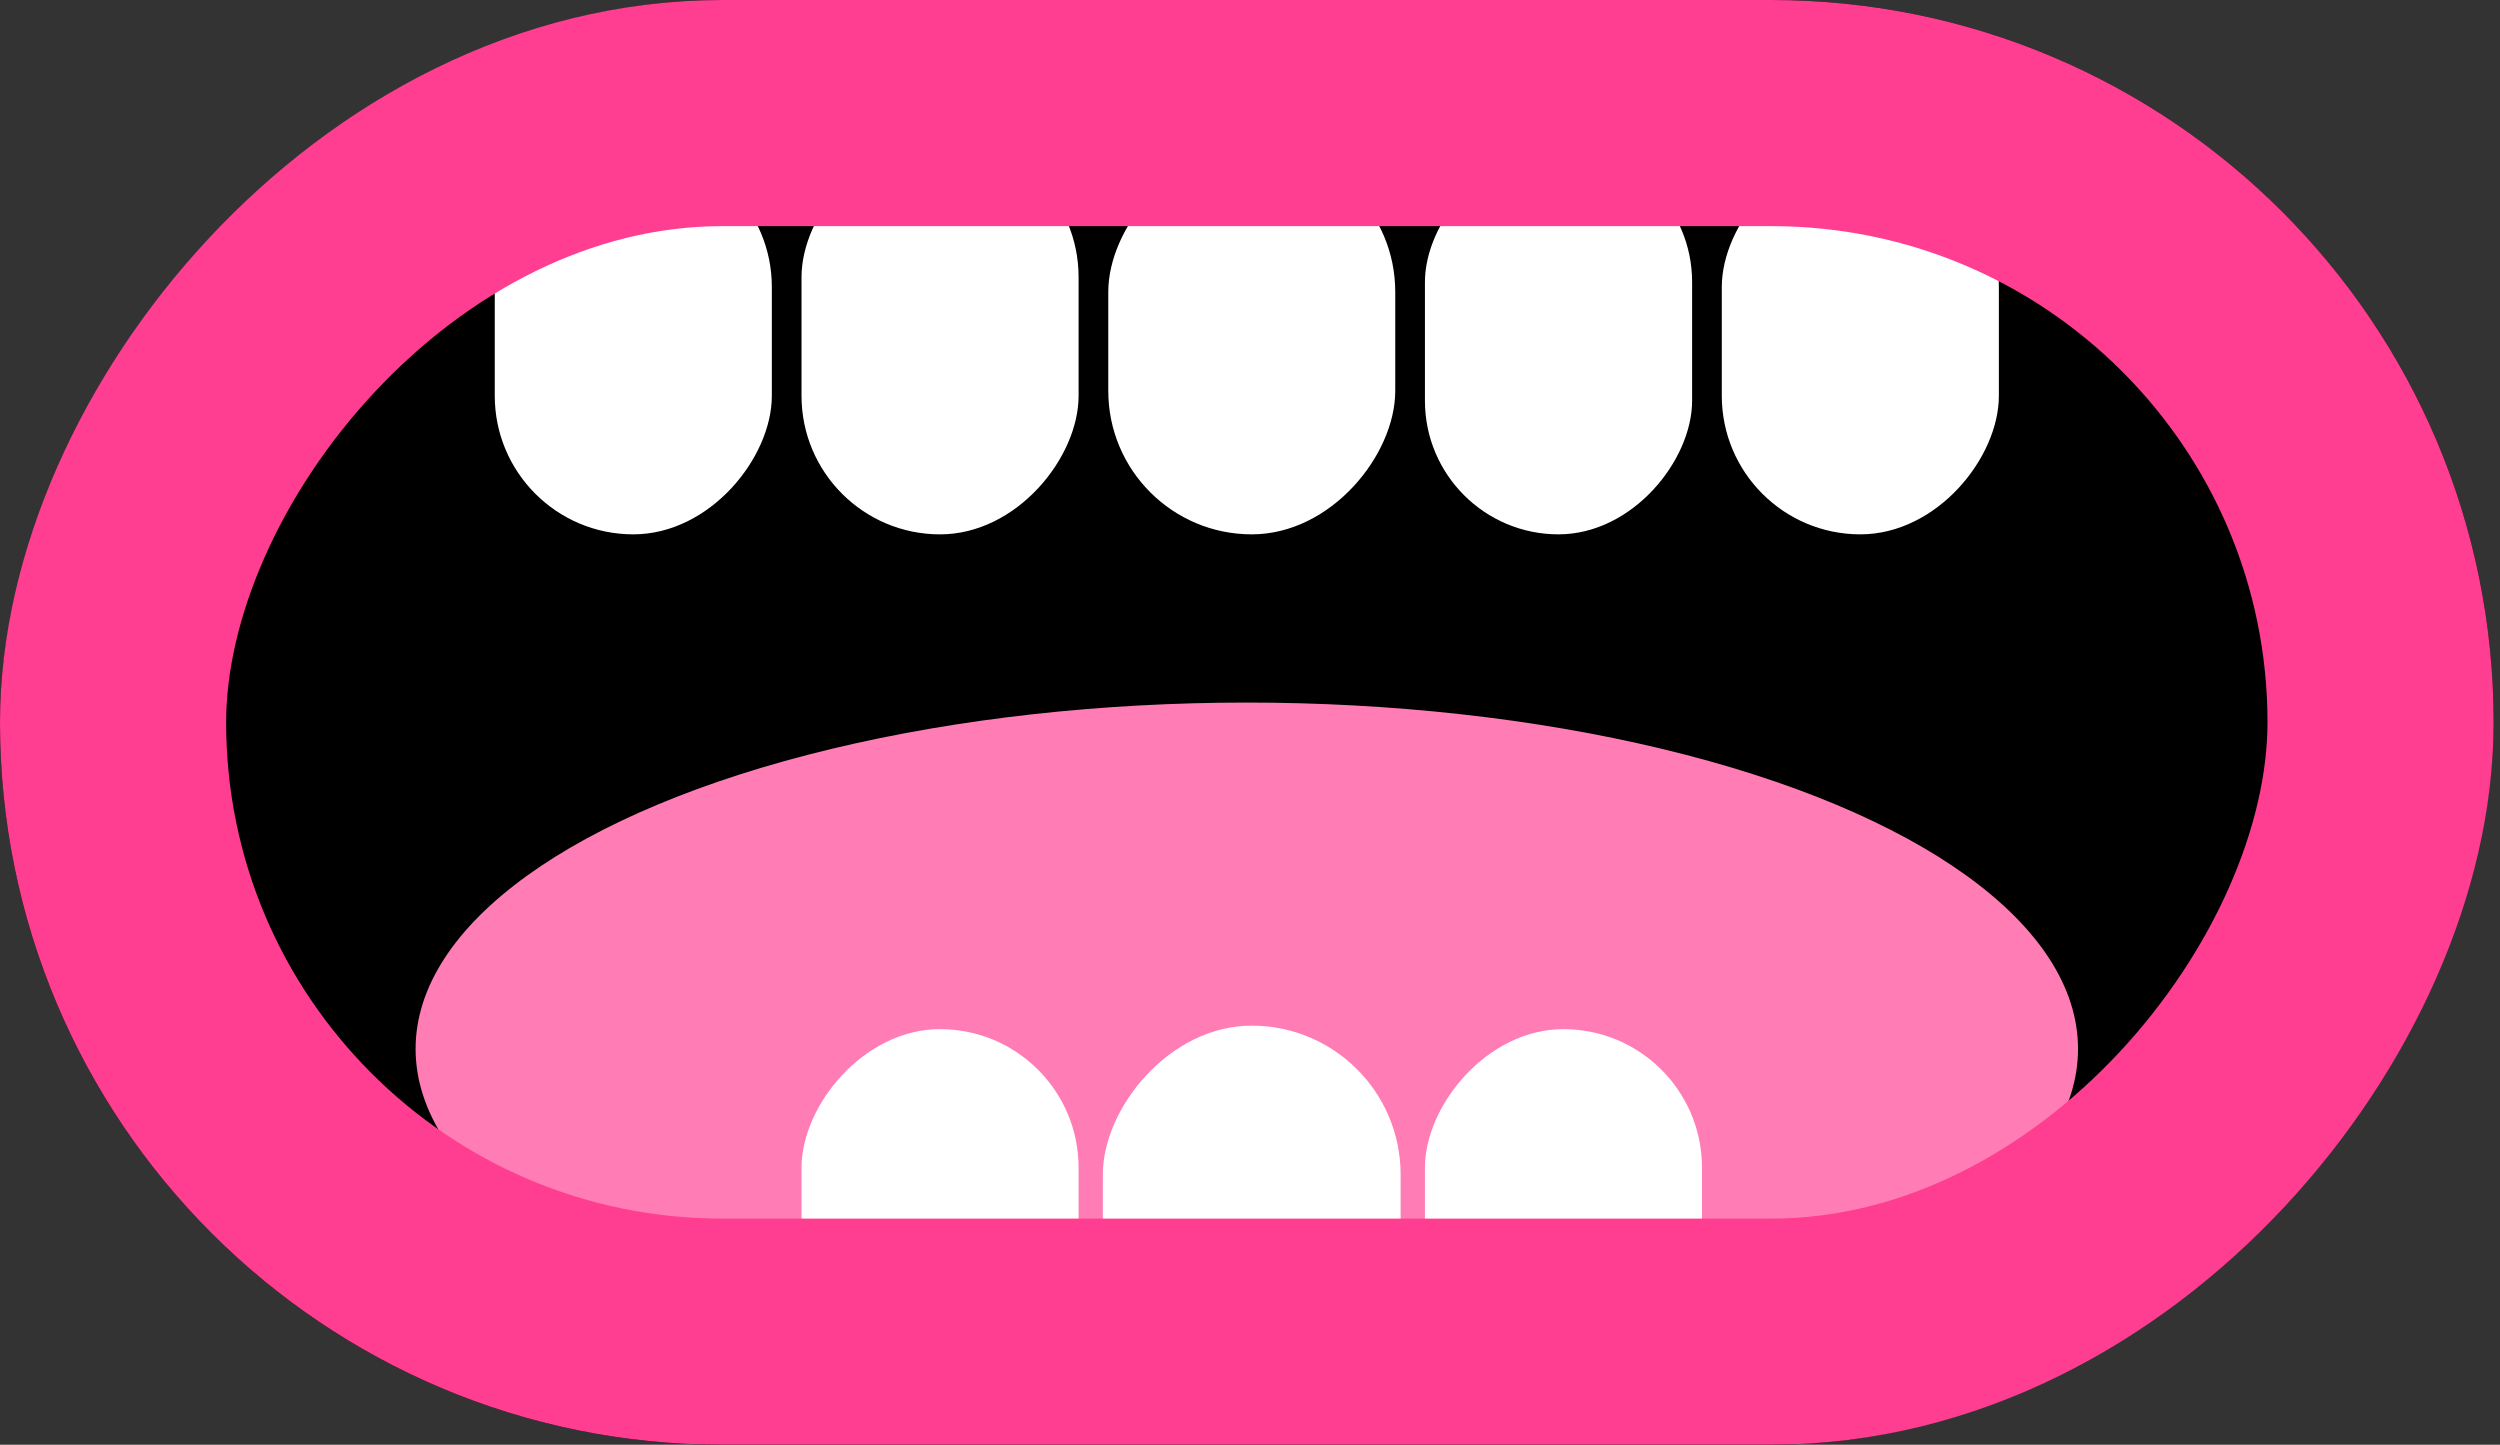 <svg width="199" height="115" viewBox="0 0 199 115" fill="none" xmlns="http://www.w3.org/2000/svg">
<rect x="0" y="0" width="199" height="115" fill="#333333" stroke="none"/>
<rect width="198.493" height="115" rx="57.5" transform="matrix(-1 0 0 1 198.493 0)" fill="black"/>
<rect width="22.055" height="30.719" rx="11.027" transform="matrix(-1 0 0 1 159.11 11.815)" fill="white"/>
<rect width="21.267" height="30.719" rx="10.634" transform="matrix(-1 0 0 1 134.692 11.815)" fill="white"/>
<rect width="22.843" height="30.719" rx="11.421" transform="matrix(-1 0 0 1 111.062 11.815)" fill="white"/>
<rect width="22.055" height="31.507" rx="11.027" transform="matrix(-1 0 0 1 85.856 11.028)" fill="white"/>
<ellipse rx="66.164" ry="27.569" transform="matrix(-1 0 0 1 99.246 83.493)" fill="#FF7CB4"/>
<rect width="22.055" height="30.719" rx="11.027" transform="matrix(-1 0 0 1 135.479 81.919)" fill="white"/>
<rect width="23.702" height="32.481" rx="11.851" transform="matrix(-1 0 0 1 111.489 81.641)" fill="white"/>
<rect width="22.055" height="31.507" rx="11.027" transform="matrix(-1 0 0 1 85.856 81.919)" fill="white"/>
<rect width="22.055" height="30.719" rx="11.027" transform="matrix(-1 0 0 1 61.438 11.815)" fill="white"/>
<rect x="-9" y="9" width="180.493" height="97" rx="48.5" transform="matrix(-1 0 0 1 180.493 0)" stroke="#FF3E91" stroke-width="18"/>
</svg>
